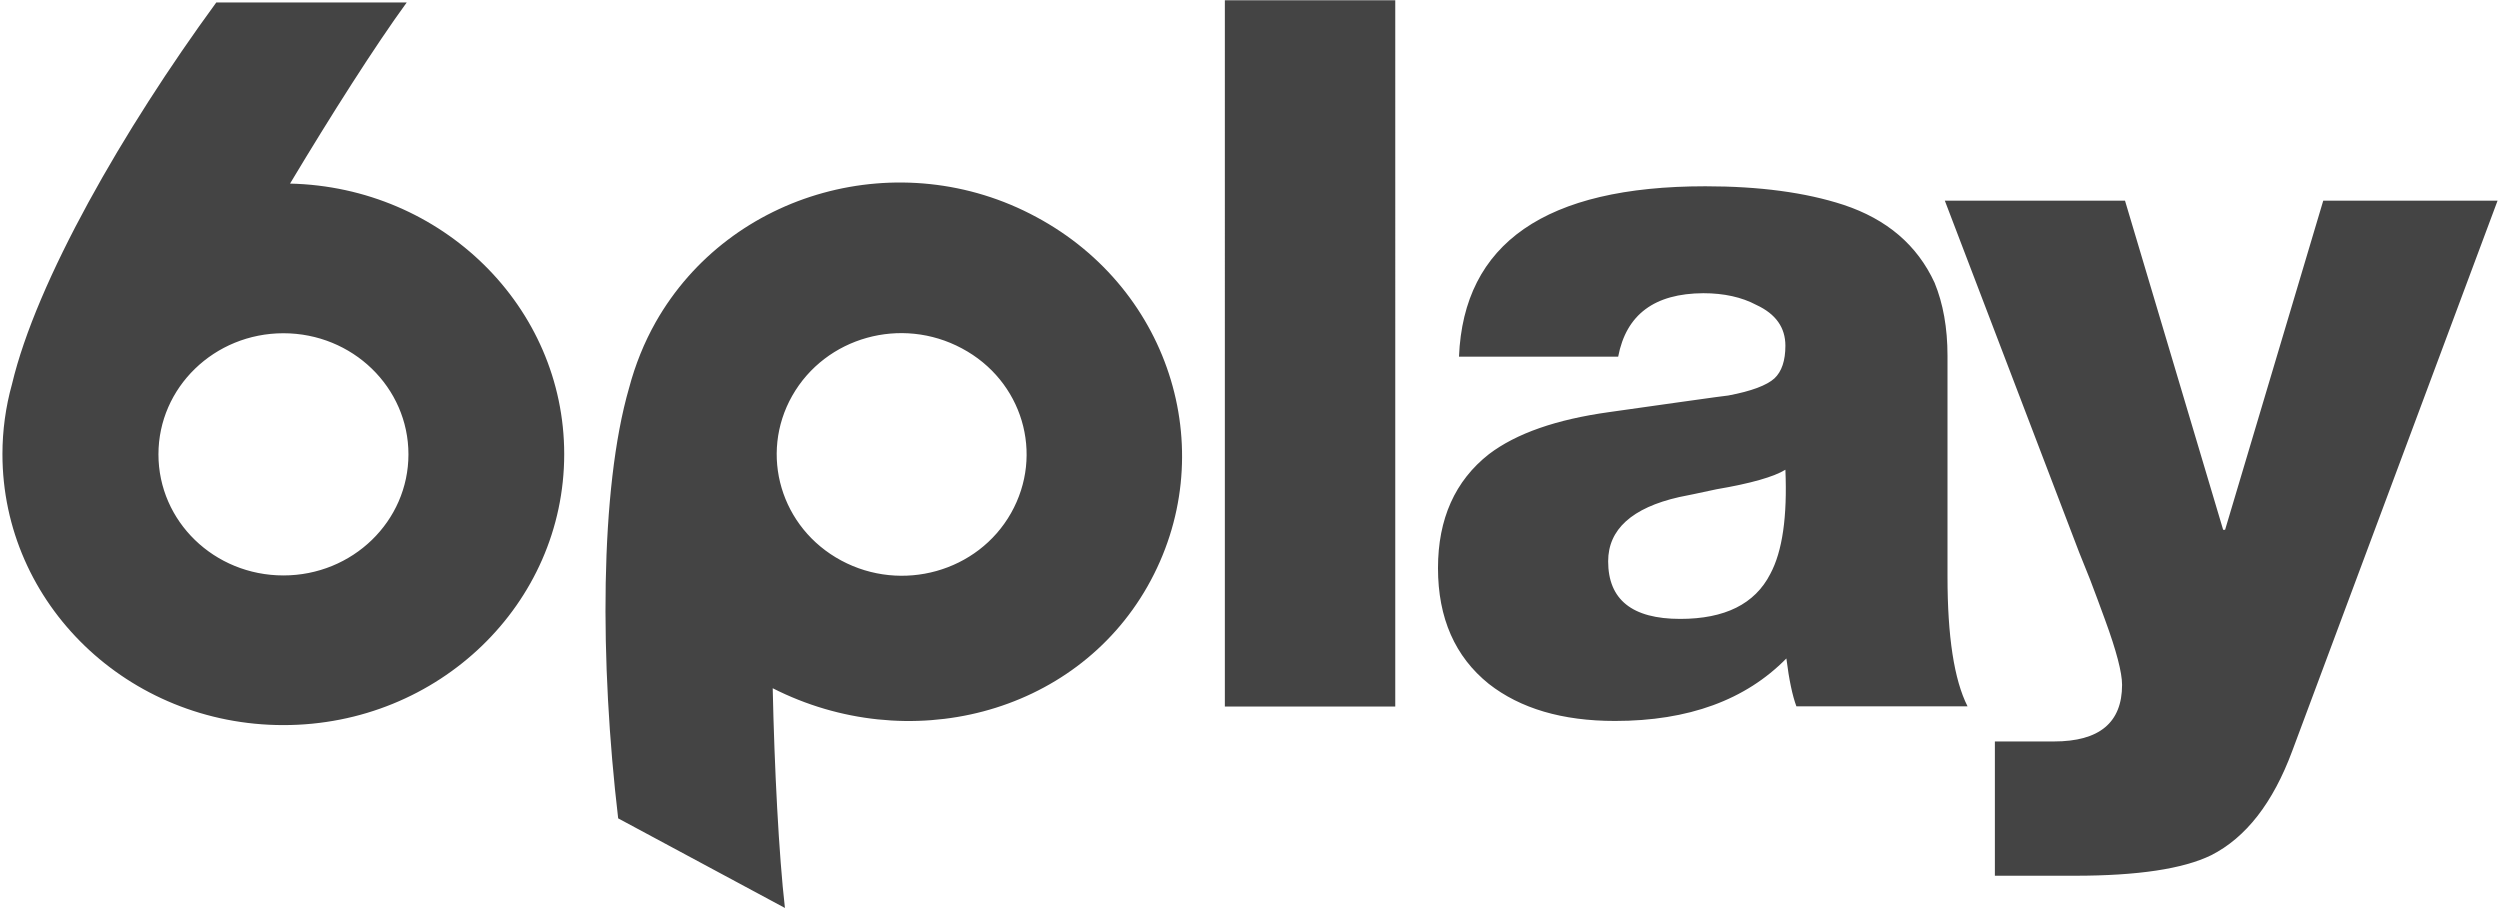 <?xml version="1.0" encoding="utf-8"?>
<!-- Generator: Adobe Illustrator 22.1.0, SVG Export Plug-In . SVG Version: 6.00 Build 0)  -->
<svg version="1.1" id="Calque_1" xmlns="http://www.w3.org/2000/svg" xmlns:xlink="http://www.w3.org/1999/xlink" x="0px" y="0px"
	 viewBox="0 0 1024 372" style="enable-background:new 0 0 1024 372;" xml:space="preserve">
<style type="text/css">
	.st0{fill:#444444;}
</style>
<g>
	<path class="st0" d="M658.7,229.9c0,15.7,9.8,23.6,29.5,23.6c18.3,0,30.6-6.1,36.9-18.4c5-9.3,7-23.5,6.2-42.7
		c-4.7,2.9-14.1,5.6-28.2,8c-7.5,1.6-12.6,2.7-15.3,3.2C668.4,208,658.7,216.9,658.7,229.9 M662.8,146.1h-65.2
		c1.9-46.5,35.5-69.8,100.9-69.8c22.1,0,41,2.5,56.6,7.6c17.8,5.9,30.2,16.5,37.3,31.9c3.5,8.5,5.3,18.5,5.3,29.9v90.5
		c0,24.5,2.7,42.2,8.2,53.1h-70.1c-1.6-4.3-3-10.8-4.1-19.6c-16.7,17-40.1,25.6-70.2,25.6c-21.6,0-38.8-5.1-51.7-15.2
		C596,269,589,253.2,589,232.7c0-20.2,7-35.8,20.9-46.7c11.2-8.5,27.6-14.2,49.2-17.2l28.3-4c13.4-1.9,20.2-2.8,20.5-2.8
		c9.6-1.8,15.8-4.2,18.9-7c3-2.8,4.5-7.3,4.5-13.4c0-7.4-3.9-13-11.9-16.7c-6-3.2-13.3-4.8-21.7-4.8
		C677.7,120.2,666.1,128.8,662.8,146.1 M501.7,289.4h69.8V0.1h-69.8V289.4z M1023,82.2l-84.1,225.4c-7.9,21.3-19,35.5-33.2,42.7
		c-11.5,5.6-30.1,8.4-55.8,8.4h-32.8v-55h24.2c18.6,0,27.9-7.7,27.9-23.2c0-5-2.3-13.9-7-26.7c-2-5.5-4-10.9-6.1-16.4l-4.5-11.2
		l-55-144h73.8L910.6,217h0.8l40.2-134.8L1023,82.2L1023,82.2z M414.1,210.2c-13.6,24-44.7,32.7-69.5,19.4s-33.7-43.5-20.1-67.5
		c13.7-24.1,44.7-32.7,69.5-19.4C418.8,155.9,427.8,186,414.1,210.2 M470,240.2c30.5-53.7,10.2-121.4-45.5-151.3
		C369,58.9,299.1,78.2,268.6,131.9c-4.8,8.5-8.4,17.5-10.9,26.9c-12.1,41.7-12,112.8-4.5,176.4l68.3,36.7c-2.5-21.9-4.3-57.3-5-90
		C371.8,310,440,293,470,240.2 M116.1,235.7c-28.3,0-51.2-22.1-51.2-49.6c0-27.4,22.9-49.6,51.2-49.6s51.2,22.2,51.2,49.6
		C167.3,213.5,144.4,235.7,116.1,235.7 M118.8,75.2c16.9-28.2,34.7-56.2,47.8-74.2h-78C50.5,53.1,14.9,115.2,4.9,157.4
		C2.3,166.7,1,176.4,1,186c0,61.4,51.5,111,115.1,111s115-49.7,115-111C231.1,125.7,181.1,76.6,118.8,75.2"/>
</g>
</svg>
